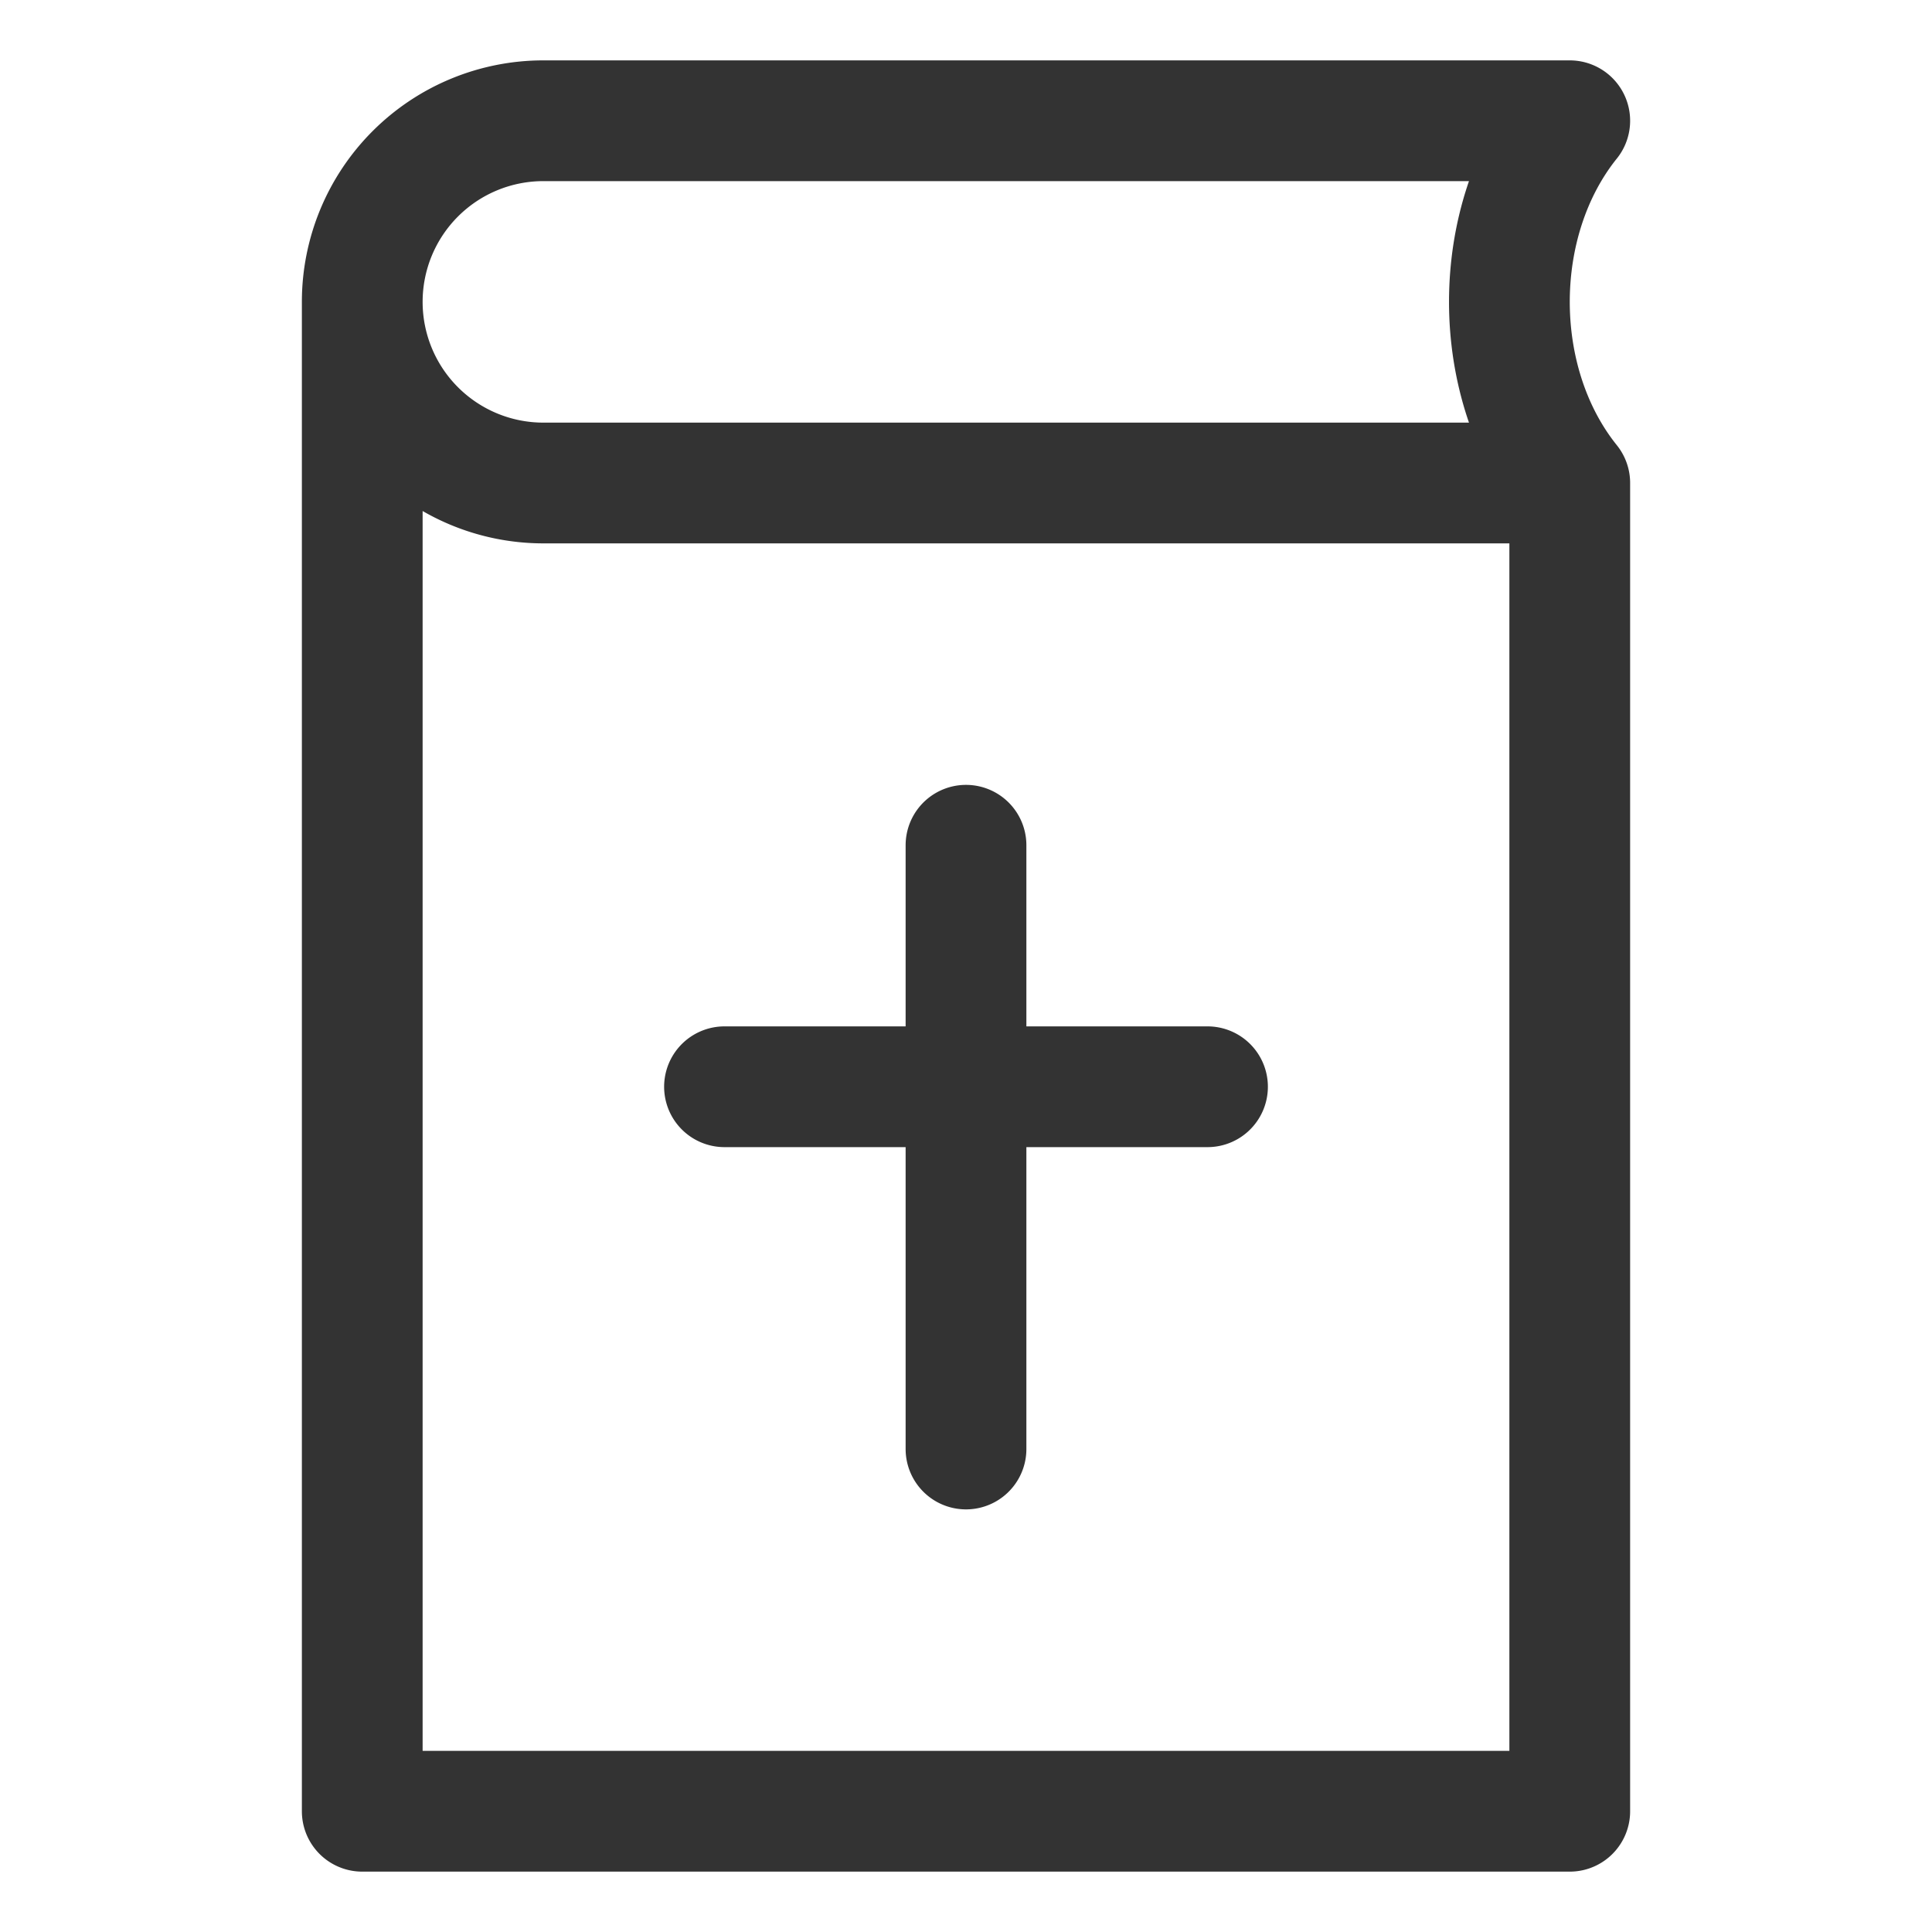 <svg xmlns="http://www.w3.org/2000/svg" viewBox="0 0 32 32"><path d="M26 8H9a3 3 0 1 1 0-6h17c-1.333 1.658-1.333 4.342 0 6v22H6V5m10 9v10m4-6h-8" stroke="#333" stroke-width="2" stroke-linecap="round" stroke-linejoin="round" stroke-miterlimit="10" fill="none"/></svg>